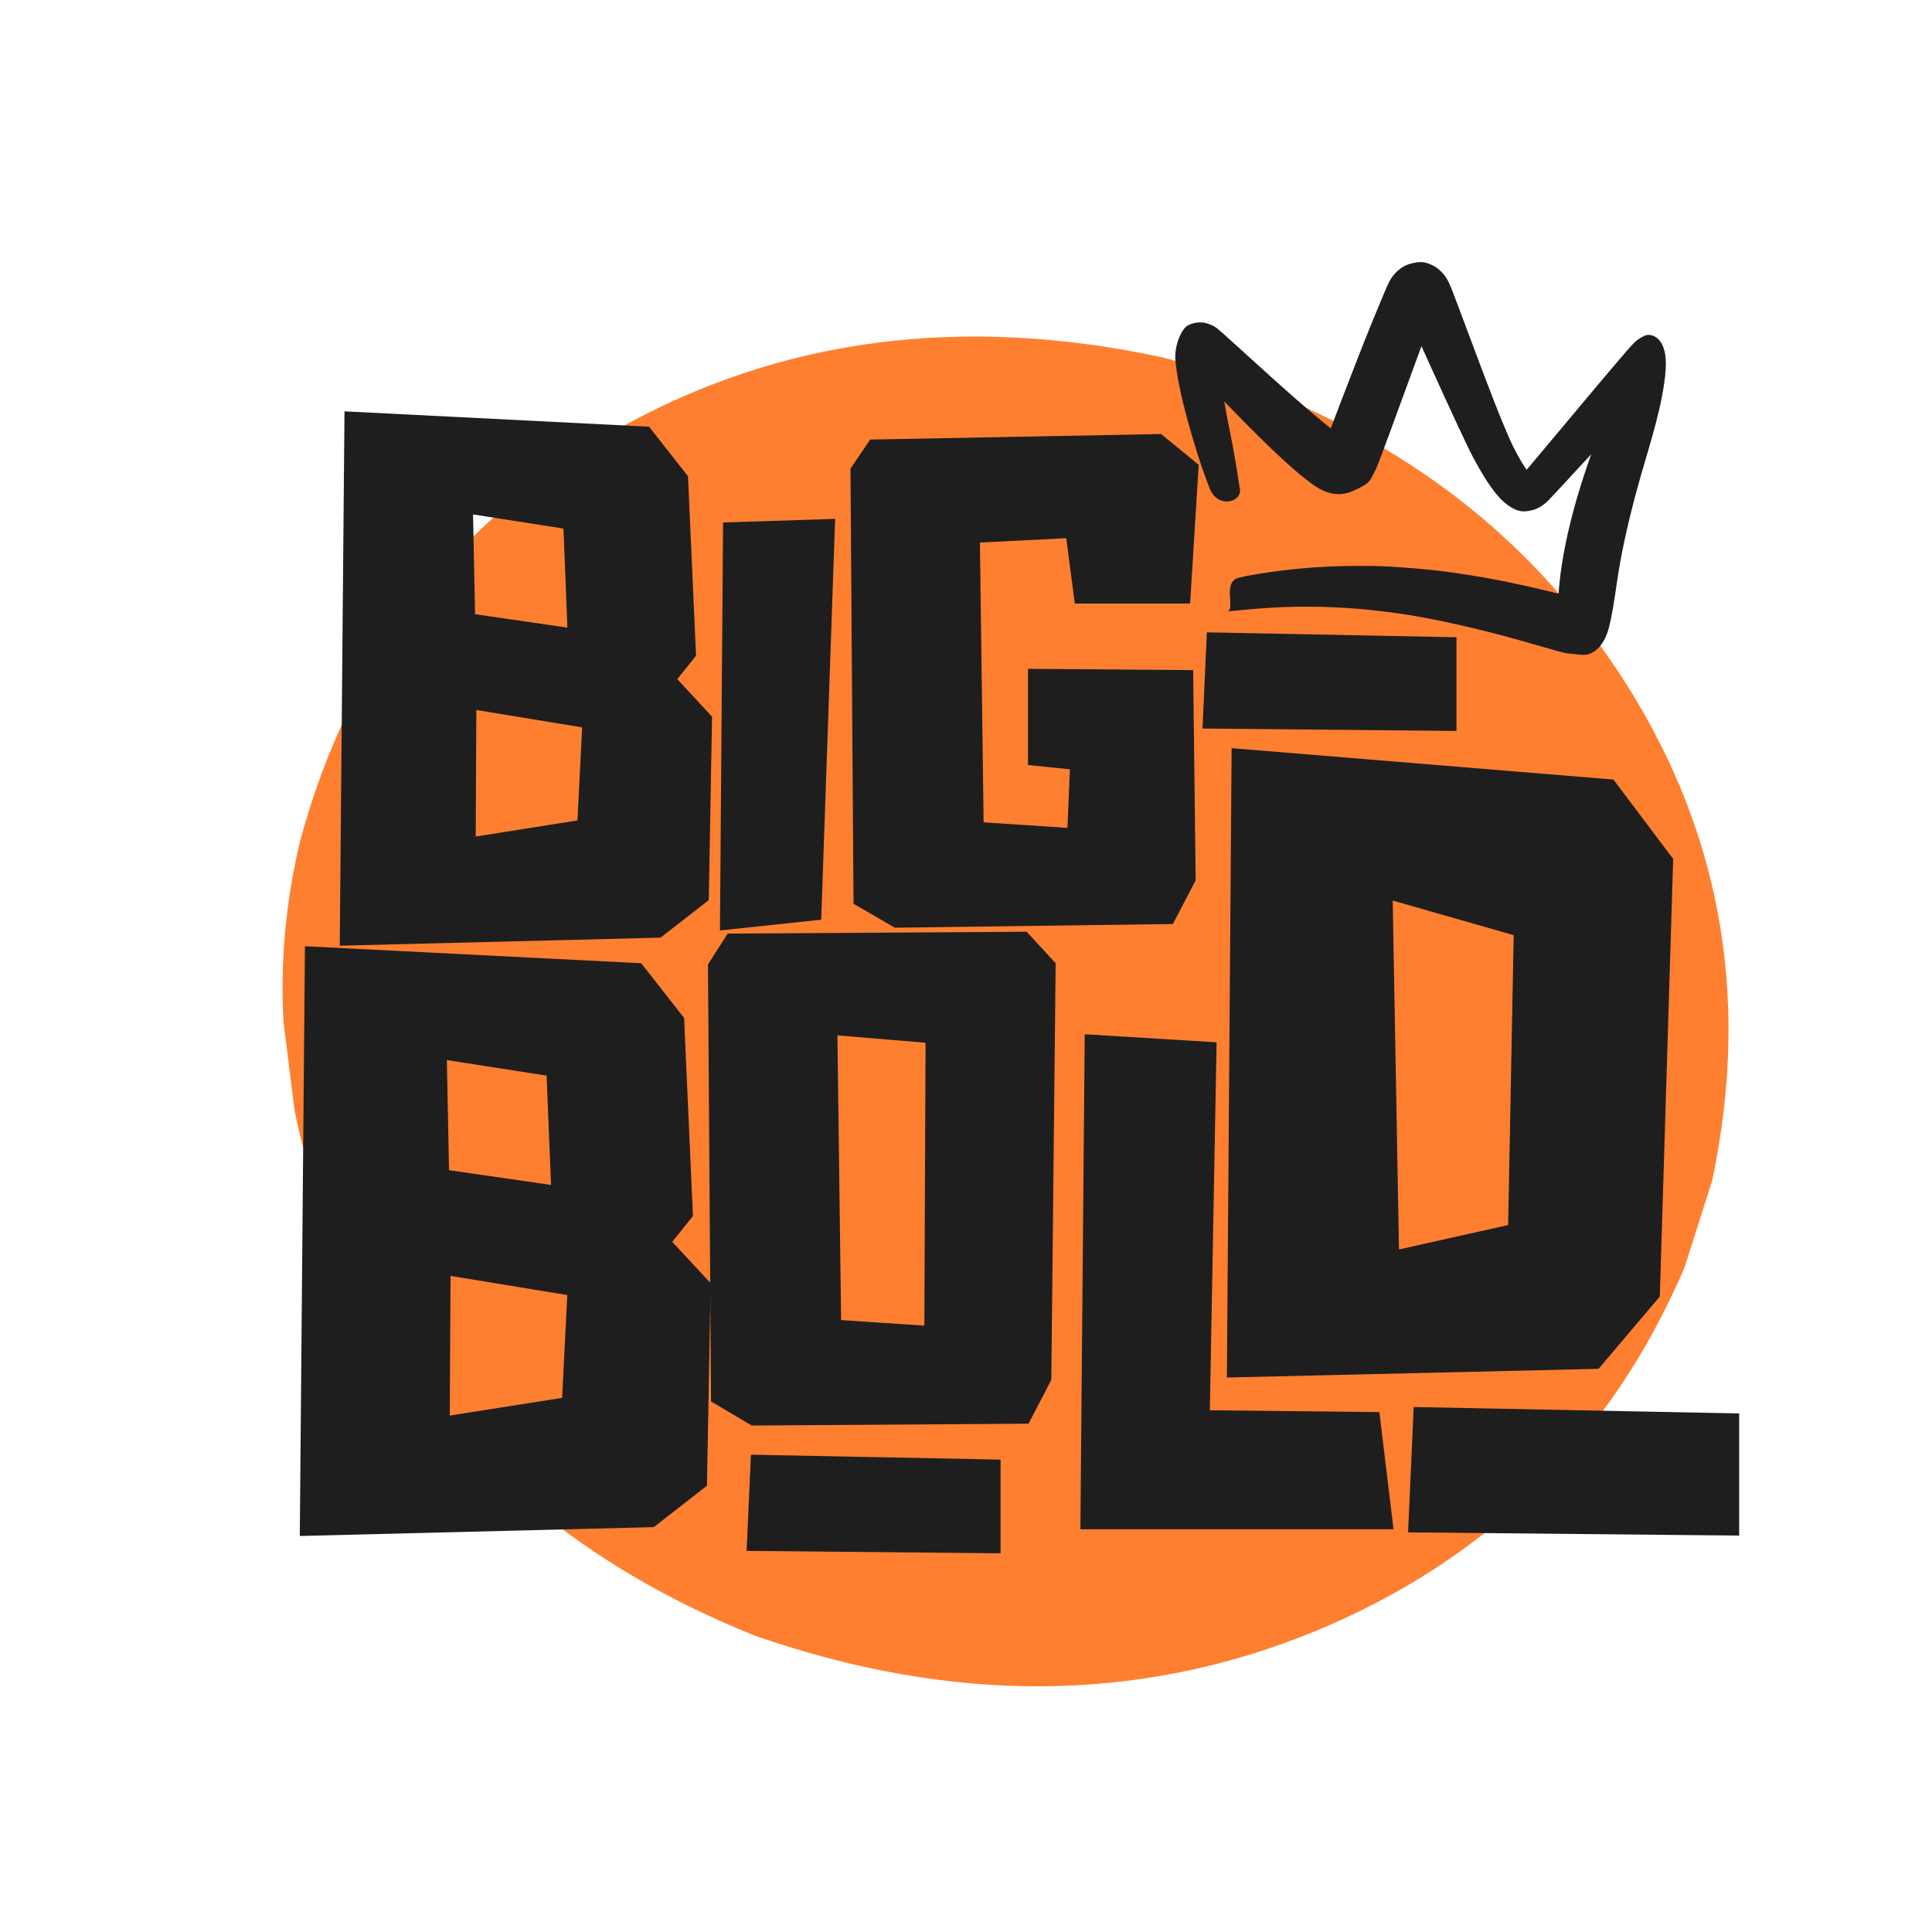 <svg xmlns="http://www.w3.org/2000/svg" xmlns:xlink="http://www.w3.org/1999/xlink" width="500" zoomAndPan="magnify" viewBox="0 0 375 375" height="500" preserveAspectRatio="xMidYMid meet" version="1.0"><defs><g/><clipPath id="2f4e0ea64d"><path d="M 54.027 65 L 336 65 L 336 328 L 54.027 328 Z M 54.027 65 " clip-rule="nonzero"/></clipPath><clipPath id="063e003f25"><path d="M 228 50 L 324 50 L 324 128 L 228 128 Z M 228 50 " clip-rule="nonzero"/></clipPath><clipPath id="74f6ff5bec"><path d="M 230 46.043 L 325.496 55.879 L 318.043 128.246 L 222.547 118.41 Z M 230 46.043 " clip-rule="nonzero"/></clipPath><clipPath id="af64f7ace9"><path d="M 230 46.043 L 325.496 55.879 L 318.043 128.246 L 222.547 118.41 Z M 230 46.043 " clip-rule="nonzero"/></clipPath></defs><g clip-path="url(#2f4e0ea64d)"><path fill="#ff7f30" d="M 332.352 229.062 L 326.98 245.98 C 312.746 279.246 288.75 302.828 254.992 316.734 C 221.043 330.578 184.906 330.832 146.582 317.504 C 110.422 303.043 84.297 279.805 68.203 247.793 C 63.066 237.457 59.383 226.656 57.152 215.391 L 55.027 198.324 C 54.379 186.781 55.438 175.145 58.203 163.426 C 67.789 127.719 88.332 101.02 119.832 83.324 C 151.332 65.633 186.605 60.98 225.656 69.371 C 264.27 79.574 293.613 99.699 313.684 129.738 C 333.754 159.777 339.98 192.887 332.352 229.062 " fill-opacity="1" fill-rule="nonzero"/></g><g clip-path="url(#063e003f25)"><g clip-path="url(#74f6ff5bec)"><g clip-path="url(#af64f7ace9)"><path fill="#1e1e1e" d="M 238.207 118.684 C 239.871 118.523 243.191 118.172 246.547 117.965 C 249.898 117.762 253.281 117.703 256.699 117.797 C 260.117 117.891 263.566 118.125 266.152 118.406 C 268.734 118.688 270.441 118.914 272.094 119.16 C 273.746 119.41 275.344 119.68 276.895 119.973 C 278.441 120.262 279.934 120.57 281.758 120.969 C 283.578 121.367 285.762 121.875 288.012 122.434 C 290.258 122.988 292.57 123.598 294.949 124.266 C 297.324 124.934 299.766 125.66 301.656 126.188 C 303.547 126.719 304.402 126.887 305.188 127.004 C 305.977 127.121 306.77 127.184 307.902 127.066 C 309.035 126.949 311.328 125.727 312.32 121.707 C 313.309 117.688 313.656 113.652 314.535 108.824 C 315.418 103.996 316.75 98.375 318.582 91.992 C 320.414 85.605 322.773 78.473 323.293 71.906 C 323.809 65.34 320.438 64.625 319.312 65.129 C 318.188 65.633 317.66 66.07 317.199 66.527 C 316.738 66.984 316.262 67.508 315.531 68.352 C 314.801 69.195 313.5 70.727 311.738 72.812 C 309.977 74.898 307.746 77.543 305.062 80.766 C 302.375 83.988 299.195 87.754 297.344 89.969 C 295.492 92.18 295.32 92.363 295.266 92.422 C 295.211 92.48 295.332 92.426 295.719 92.348 C 296.105 92.273 296.766 92.133 296.977 92.195 C 297.191 92.254 297.129 92.184 296.809 91.816 C 296.492 91.449 296.02 90.793 295.453 89.867 C 294.891 88.945 294.25 87.766 293.695 86.652 C 293.141 85.539 292.492 84.047 291.484 81.594 C 290.477 79.141 289.164 75.746 287.531 71.434 C 285.902 67.121 283.949 61.895 282.73 58.637 C 281.508 55.375 281.23 54.785 280.879 54.191 C 280.531 53.602 280.059 52.988 279.34 52.352 C 278.625 51.719 277.523 51.156 276.516 50.941 C 275.508 50.727 273.422 51.066 272.238 51.852 C 271.059 52.641 270.438 53.383 270.004 54.07 C 269.57 54.758 269.215 55.449 266.07 63.148 C 262.93 70.844 257.41 85.516 257.211 86 C 257.012 86.484 256.832 86.891 256.707 87.148 C 256.578 87.406 256.539 87.488 256.68 87.324 C 256.824 87.16 261.484 85.723 261.371 85.566 C 261.254 85.414 259.535 84.176 256.883 82 C 254.227 79.828 250.723 76.781 246.406 72.887 C 242.086 68.992 236.922 64.25 236.312 63.789 C 235.703 63.328 235.02 62.961 234.043 62.711 C 233.062 62.461 231.773 62.547 230.578 63.152 C 229.387 63.758 227.832 67.074 228.16 70.152 C 228.484 73.234 229.254 76.922 230.43 81.289 C 231.605 85.656 233.199 90.727 234.797 94.809 C 236.395 98.887 241.414 97.438 240.609 94.652 C 240.609 94.652 239.785 88.895 238.797 84.125 C 237.809 79.359 237.156 75.43 236.863 72.383 C 236.57 69.332 236.605 67.215 235.535 69.027 C 234.465 70.84 233.449 71.195 232.594 71.172 C 231.738 71.145 231.254 70.973 231.055 70.867 C 230.859 70.762 230.676 70.609 235.258 75.438 C 239.84 80.27 243.754 84.215 246.984 87.301 C 250.215 90.383 252.805 92.625 254.969 94.148 C 257.129 95.676 259.707 96.555 262.504 95.34 C 265.305 94.129 265.754 93.5 266.109 92.895 C 266.469 92.289 266.789 91.66 267.102 90.977 C 267.414 90.293 267.77 89.445 273.148 74.719 C 278.531 59.988 278.621 59.738 278.699 59.543 C 278.777 59.352 278.734 59.391 278.371 59.727 C 278.008 60.066 276.945 60.629 275.641 60.711 C 274.336 60.793 273.918 60.645 273.312 60.273 C 272.711 59.902 272.461 59.641 272.398 59.543 C 272.34 59.449 272.391 59.508 272.488 59.672 C 272.582 59.832 275.141 65.512 277.324 70.324 C 279.504 75.137 281.309 79.066 282.73 82.125 C 284.148 85.184 285.199 87.383 285.914 88.746 C 286.629 90.105 287.465 91.559 288.273 92.844 C 289.082 94.125 289.871 95.227 290.668 96.164 C 291.469 97.102 292.34 97.898 293.305 98.473 C 294.266 99.047 295.207 99.352 296.273 99.234 C 297.344 99.121 298.188 98.832 298.848 98.445 C 299.508 98.055 300.059 97.605 300.562 97.109 C 301.066 96.613 304.738 92.621 307.91 89.188 C 311.078 85.75 313.77 82.875 315.953 80.547 C 318.137 78.215 319.836 76.449 321.031 75.23 C 322.223 74.016 322.688 73.547 323.004 73.25 C 323.32 72.957 323.48 72.824 323.316 72.941 C 323.148 73.055 321.957 73.461 319.559 70.496 C 317.164 67.531 313.879 75.055 311.141 82.047 C 308.406 89.039 306.293 95.434 304.852 101.254 C 303.406 107.074 302.605 112.324 302.426 116.859 C 302.246 121.391 304.09 117.402 305.5 116.793 C 306.91 116.18 307.145 116.18 306.938 116.164 C 306.73 116.148 306.254 116.082 305.699 115.988 C 305.145 115.898 302.648 115.258 300.09 114.641 C 297.531 114.023 295.035 113.465 292.598 112.965 C 290.156 112.465 287.777 112.031 285.469 111.664 C 283.16 111.297 281.574 111.066 279.926 110.867 C 278.277 110.668 276.586 110.492 274.852 110.344 C 273.117 110.191 271.34 110.062 269.488 109.957 C 267.633 109.848 263.922 109.793 260.242 109.887 C 256.562 109.98 252.938 110.246 249.371 110.668 C 245.801 111.09 242.293 111.684 240.543 112.109 C 237.113 112.852 239.891 118.371 238.207 118.684 Z M 238.207 118.684 " fill-opacity="1" fill-rule="nonzero"/></g></g></g><g fill="#1e1e1e" fill-opacity="1"><g transform="translate(63.351, 183.293)"><g><path d="M 68.109 -51.469 L 74.859 -44.188 L 74.219 -8.578 L 64.859 -1.297 L 2.594 0.266 L 3.516 -103.453 L 62.641 -100.469 L 70.188 -90.844 L 71.75 -56.016 Z M 46.781 -61.469 L 46.016 -80.703 L 28.469 -83.438 L 28.859 -64.078 Z M 49.641 -42.109 L 29.109 -45.484 L 28.984 -20.922 L 48.734 -24.047 Z M 49.641 -42.109 "/></g></g></g><g fill="#1e1e1e" fill-opacity="1"><g transform="translate(55.313, 297.853)"><g><path d="M 75.172 -56.812 L 82.625 -48.781 L 81.906 -9.469 L 71.578 -1.438 L 2.875 0.281 L 3.875 -114.188 L 69.141 -110.891 L 77.469 -100.281 L 79.188 -61.828 Z M 51.641 -67.859 L 50.781 -89.078 L 31.422 -92.094 L 31.844 -70.719 Z M 54.797 -46.484 L 32.141 -50.203 L 31.984 -23.094 L 53.797 -26.531 Z M 54.797 -46.484 "/></g></g></g><g fill="#1e1e1e" fill-opacity="1"><g transform="translate(137.74, 180.509)"><g><path d="M 2.609 -79.094 L 24.359 -79.797 L 21.656 -2 L 2 0.094 Z M 2.609 -79.094 "/></g></g></g><g fill="#1e1e1e" fill-opacity="1"><g transform="translate(135.026, 276.57)"><g><path d="M 64.25 -95.719 L 69.875 -89.609 L 69.031 -8.734 L 64.609 -0.234 L 10.891 0.125 L 2.984 -4.547 L 2.391 -89.375 L 6.219 -95.359 Z M 27.516 -75.609 L 28.234 -20.344 L 44.391 -19.266 L 44.625 -74.172 Z M 27.516 -75.609 "/></g></g></g><g fill="#1e1e1e" fill-opacity="1"><g transform="translate(162.686, 180.195)"><g><path d="M 36.844 -50.375 L 68.906 -50.125 L 69.391 -9.328 L 64.969 -0.844 L 11 -0.125 L 2.984 -4.781 L 2.391 -89.25 L 6.219 -94.875 L 62.688 -95.953 L 69.984 -89.969 L 68.312 -63.047 L 45.938 -63.047 L 44.266 -75.734 L 27.516 -74.891 L 28.234 -20.578 L 44.5 -19.5 L 44.984 -30.875 L 36.844 -31.703 Z M 36.844 -50.375 "/></g></g></g><g fill="#1e1e1e" fill-opacity="1"><g transform="translate(226.231, 174.064)"><g><path d="M 8.016 -51.328 L 56.469 -50.375 L 56.469 -32.188 L 7.172 -32.656 Z M 8.016 -51.328 "/></g></g></g><g fill="#1e1e1e" fill-opacity="1"><g transform="translate(137.74, 333.683)"><g><path d="M 8.016 -51.328 L 56.469 -50.375 L 56.469 -32.188 L 7.172 -32.656 Z M 8.016 -51.328 "/></g></g></g><g fill="#1e1e1e" fill-opacity="1"><g transform="translate(263.946, 340.023)"><g><path d="M 10.453 -66.922 L 73.625 -65.672 L 73.625 -41.969 L 9.359 -42.594 Z M 10.453 -66.922 "/></g></g></g><g fill="#1e1e1e" fill-opacity="1"><g transform="translate(207.312, 296.701)"><g><path d="M 60.422 -22.609 L 63.172 0.125 L 2.391 0.125 L 3.234 -95.953 L 28.828 -94.391 L 27.516 -22.969 Z M 60.422 -22.609 "/></g></g></g><g fill="#1e1e1e" fill-opacity="1"><g transform="translate(235.089, 267.219)"><g><path d="M 78.078 -115.906 L 89.672 -100.5 L 87.078 -15.562 L 75.188 -1.531 L 3.047 0.156 L 3.969 -122 Z M 35.234 -92.422 L 36.453 -24.703 L 57.641 -29.438 L 58.719 -85.703 Z M 35.234 -92.422 "/></g></g></g></svg>